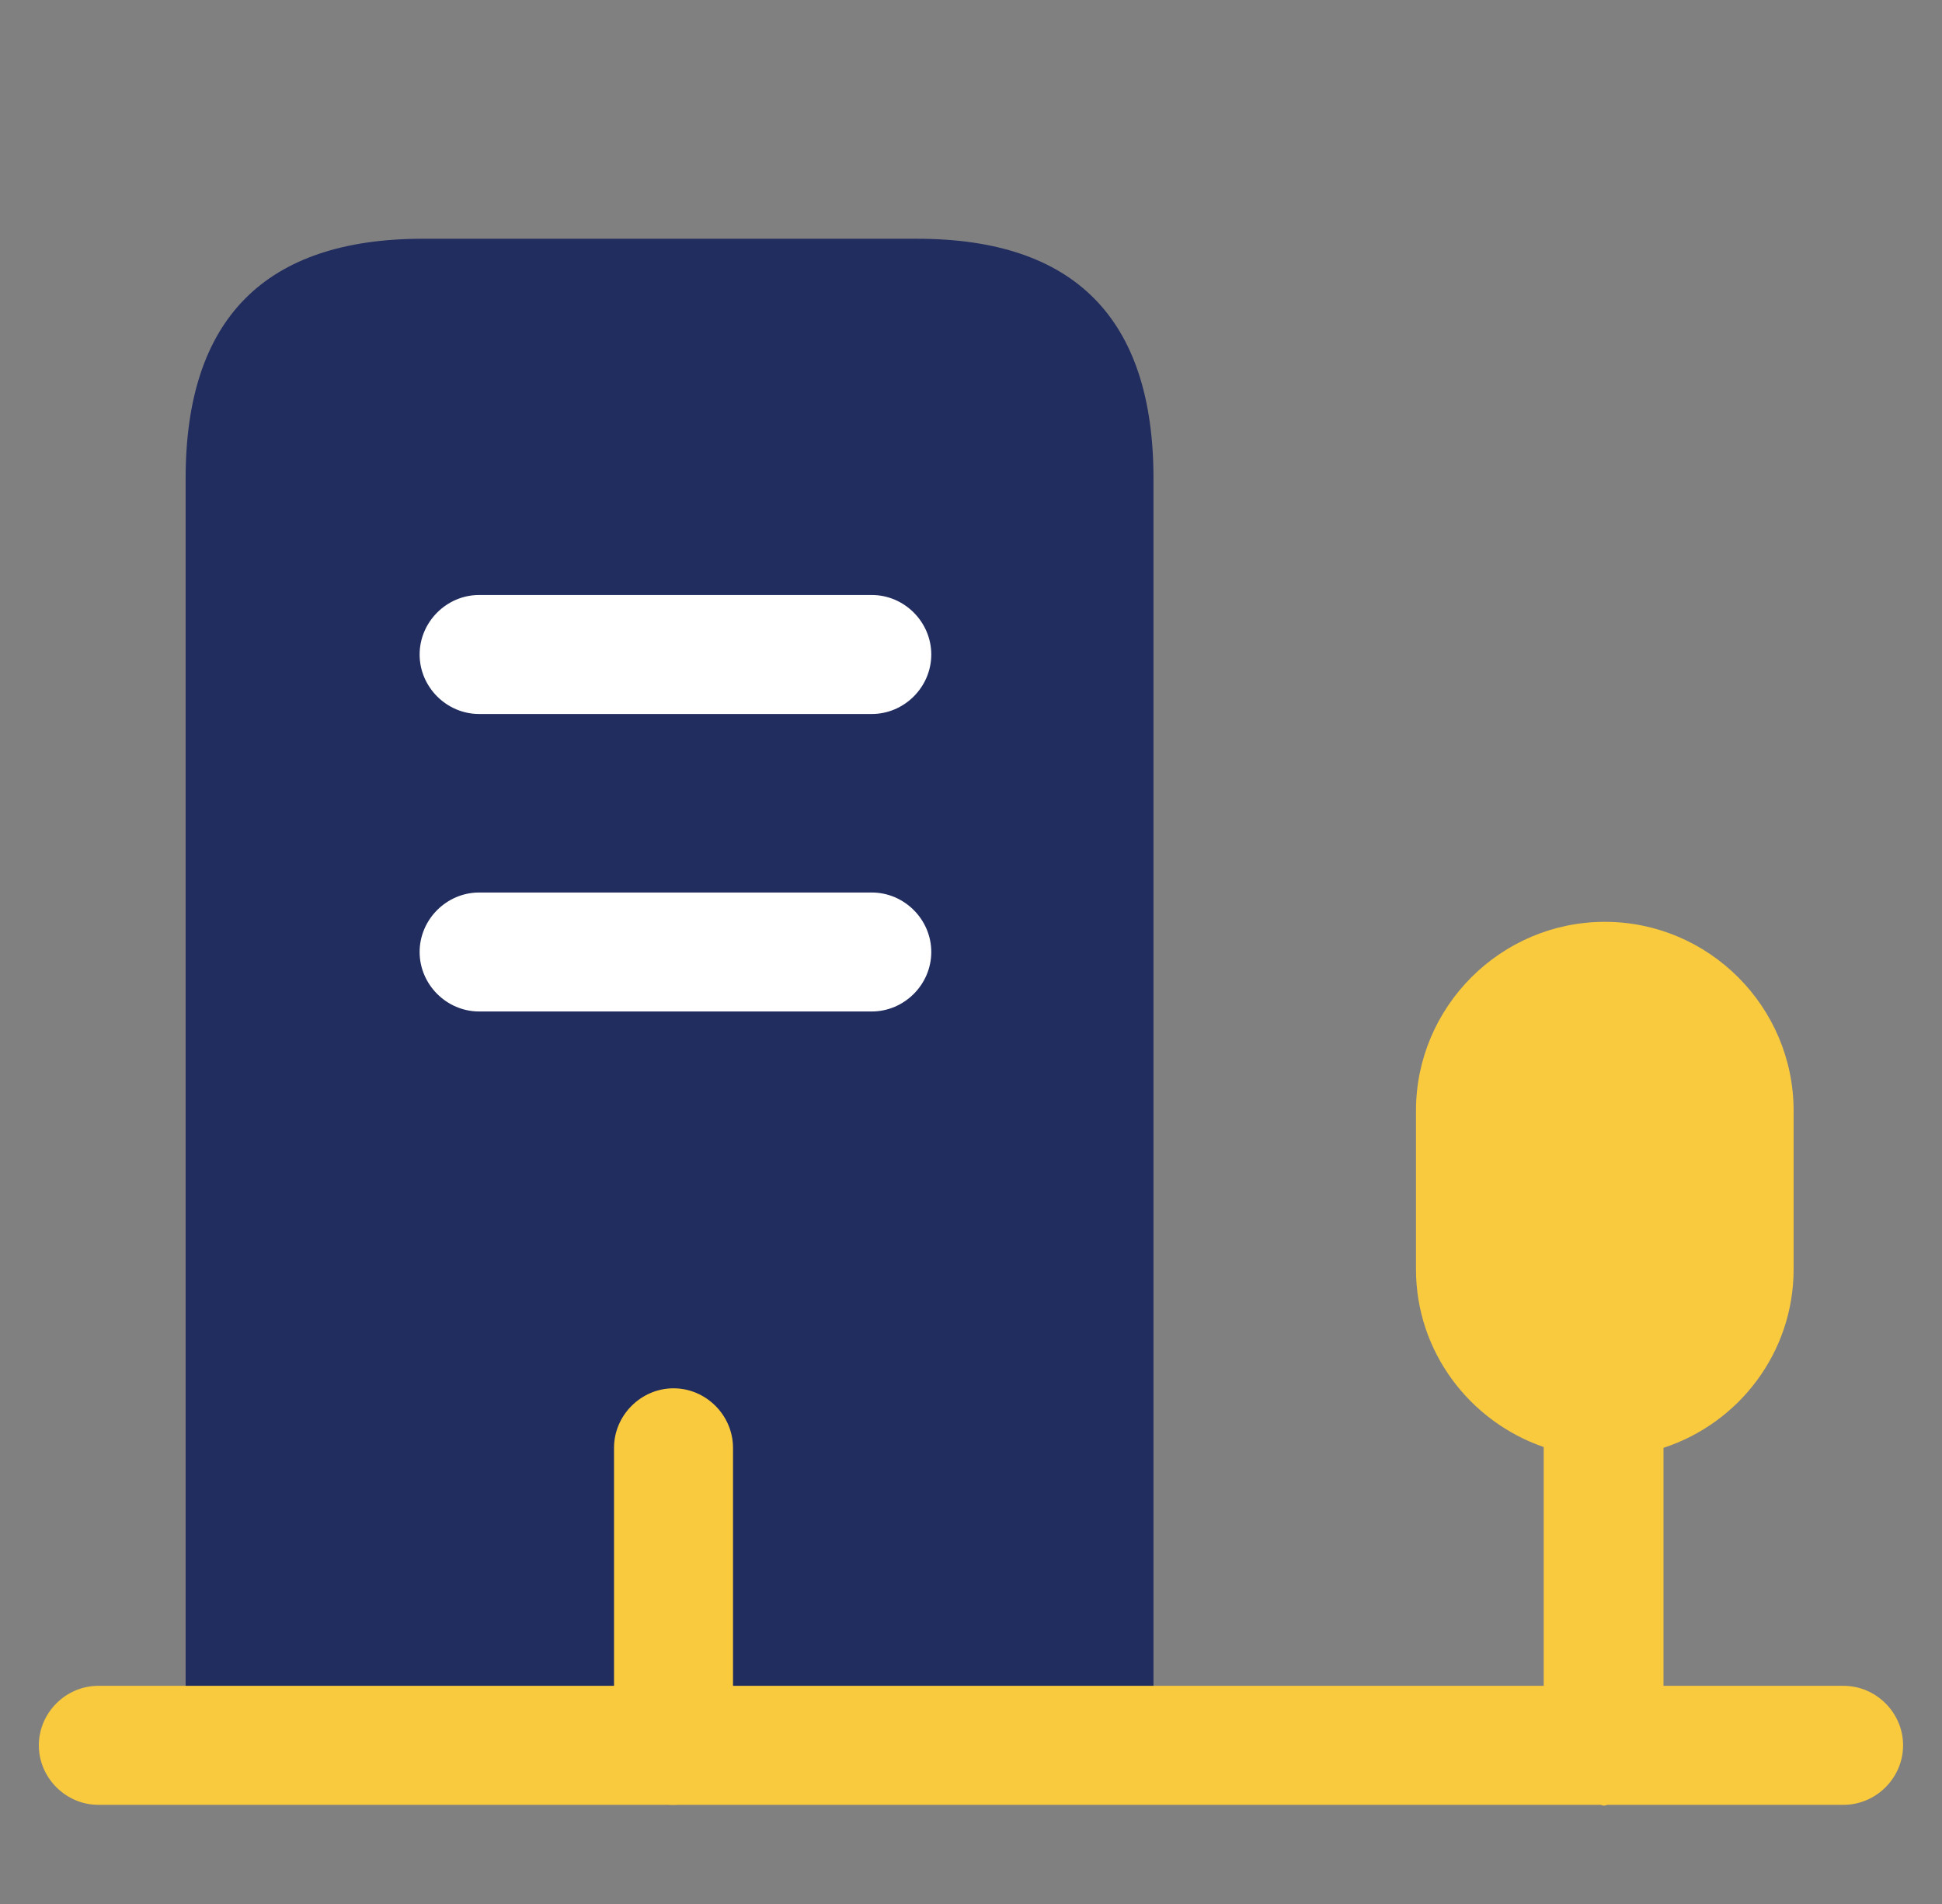 <svg width="51" height="50" viewBox="0 0 51 50" fill="none" xmlns="http://www.w3.org/2000/svg">
<rect x="0" y="0" width="51" height="50" fill="#808080" stroke="none"/>
<path d="M4.875 45.833V12.562C4.875 8.374 6.958 6.27 11.104 6.27H24.083C28.229 6.27 30.292 8.374 30.292 12.562V45.833" fill="#212C5F"/>
<path d="M22.895 18.75H12.582C11.728 18.75 11.02 18.042 11.02 17.188C11.02 16.333 11.728 15.625 12.582 15.625H22.895C23.749 15.625 24.457 16.333 24.457 17.188C24.457 18.042 23.749 18.75 22.895 18.75Z" fill="white"/>
<path d="M22.895 26.562H12.582C11.728 26.562 11.02 25.854 11.02 25C11.02 24.146 11.728 23.438 12.582 23.438H22.895C23.749 23.438 24.457 24.146 24.457 25C24.457 25.854 23.749 26.562 22.895 26.562Z" fill="white"/>
<path d="M17.688 47.396C16.833 47.396 16.125 46.687 16.125 45.833V38.021C16.125 37.167 16.833 36.458 17.688 36.458C18.542 36.458 19.25 37.167 19.25 38.021V45.833C19.25 46.687 18.542 47.396 17.688 47.396Z" fill="#FACA3E"/>
<path d="M48.415 44.271H43.686V38.021C45.665 37.375 47.103 35.521 47.103 33.333V29.167C47.103 26.437 44.874 24.208 42.145 24.208C39.415 24.208 37.186 26.437 37.186 29.167V33.333C37.186 35.5 38.603 37.333 40.54 38V44.271H2.582C1.728 44.271 1.02 44.979 1.02 45.833C1.02 46.687 1.728 47.396 2.582 47.396H42.02C42.061 47.396 42.082 47.417 42.124 47.417C42.165 47.417 42.186 47.396 42.228 47.396H48.415C49.27 47.396 49.978 46.687 49.978 45.833C49.978 44.979 49.27 44.271 48.415 44.271Z" fill="#FACA3E"/>
</svg>
